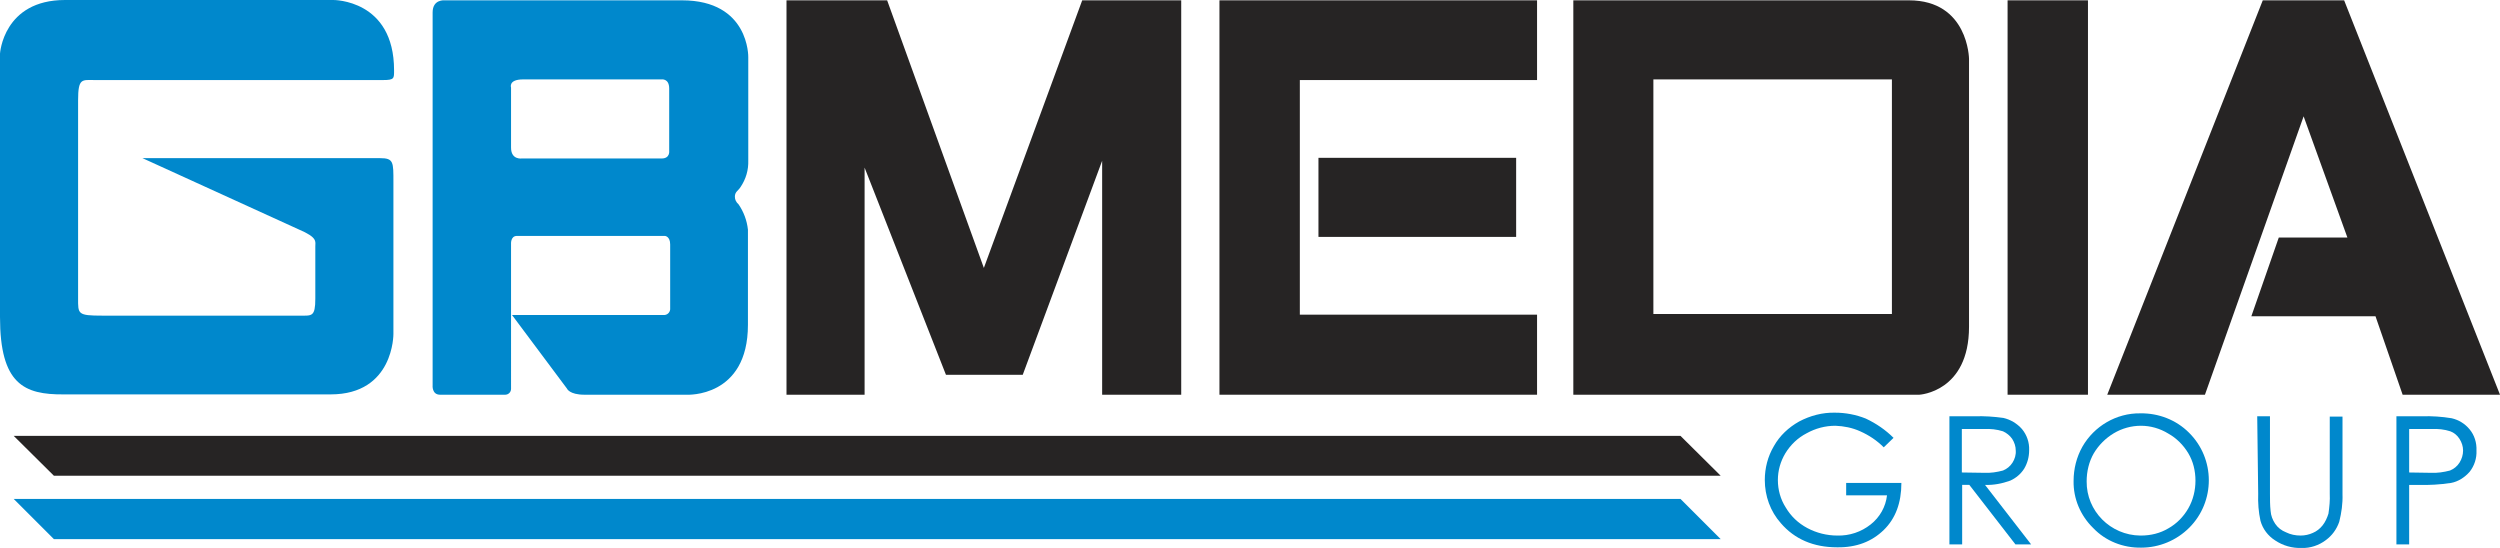 <?xml version="1.0" encoding="utf-8"?>
<!-- Generator: Adobe Illustrator 21.0.0, SVG Export Plug-In . SVG Version: 6.00 Build 0)  -->
<svg version="1.1" id="Capa_1" xmlns="http://www.w3.org/2000/svg" xmlns:xlink="http://www.w3.org/1999/xlink" x="0px" y="0px"
	 viewBox="0 0 765.1 167.6" style="enable-background:new 0 0 765.1 167.6;" xml:space="preserve">
<style type="text/css">
	.st0{fill:#0088CC;}
	.st1{fill:#262424;}
</style>
<title>logoGbMediaGroup</title>
<g id="GB">
	<path id="G" class="st0" d="M43.6,48.4h72.7c4.2,0,4.1,1.2,4.1,7.4v46.4c0,0,0.2,18.5-19.2,18.5H19.5C7.4,120.8,0,117.6,0,97V16.4
		C0,16.4,1,0,19.9,0H102c0,0,18.6-0.2,18.6,21.5c0,2.5,0.1,3-3.4,3H29c-3.9,0-5.1-0.7-5.1,6.2v60.6c0,4.8-0.2,5.3,7.4,5.3h60.6
		c3.5,0,4.6,0.4,4.6-5.2V75.5c0-1.6,0.8-2.8-5.1-5.3L43.6,48.4z"/>
	<path id="B" class="st0" d="M229,49.1V17.5c0,0,0.4-17.4-20.3-17.4h-72.6c0,0-3.7-0.4-3.7,3.7v114.1c0,0-0.3,2.9,2.3,2.9h19.9
		c1,0,1.8-0.8,1.8-1.8c0,0,0,0,0,0V74.7c0,0-0.2-2.5,1.8-2.5h45.3c0,0,1.6,0.1,1.6,2.6v19.5c0.1,1-0.6,2-1.7,2.1c-0.1,0-0.3,0-0.4,0
		h-46.3l16.8,22.5c0,0,0.7,1.9,5.4,1.9h31.3c0,0,18.7,1,18.7-21.4V70.3c-0.3-2.8-1.3-5.5-2.9-7.8c-0.7-0.6-1.1-1.4-1.1-2.3
		c0-1.5,1-1.8,1.7-2.9C228.3,54.8,229.1,52,229,49.1z M202.5,48.5h-42.8c0,0-3.3,0.5-3.3-3.3V26.8c0,0-0.9-2.5,3.7-2.5h42.3
		c0,0,2.4-0.4,2.4,2.8v19.1C204.8,46.2,205.1,48.5,202.5,48.5L202.5,48.5z"/>
</g>
<g id="MEDIA">
	<polygon id="M" class="st1" points="240.7,0.1 240.7,120.8 264.6,120.8 264.6,51.3 289.5,114.7 313,114.7 337.3,49.2 337.3,120.8 
		361.5,120.8 361.5,0.1 331.2,0.1 301.1,82 271.5,0.1 	"/>
	<g id="E">
		<polygon class="st1" points="373.2,0.1 373.2,120.8 470.4,120.8 470.4,96.3 397.8,96.3 397.8,24.5 470.4,24.5 470.4,0.1 		"/>
		<rect x="403.5" y="48.3" class="st1" width="60.5" height="24.2"/>
	</g>
	<path id="D" class="st1" d="M584.2,0.1H481.5v120.7h105.9c0,0,15.2-0.8,15.2-20.8V18C602.6,18,602.4,0.1,584.2,0.1z M579,96.1h-73
		V24.3h73V96.1z"/>
	<rect id="I" x="614.4" y="0.1" class="st1" width="24.6" height="120.7"/>
	<polygon id="A" class="st1" points="692.5,0.1 644.9,120.8 674.8,120.8 705,35.6 718.4,72.7 697.4,72.7 689,96.8 727,96.8 
		735.3,120.8 765.1,120.8 717.4,0.1 	"/>
</g>
<polygon id="LineaSup" class="st1" points="4.2,133.4 514.3,133.4 526.6,145.6 16.5,145.6 "/>
<polygon id="LineInf" class="st0" points="4.2,152.7 514.3,152.7 526.6,165 16.5,165 "/>
<g id="GROUP">
	<path id="G2" class="st0" d="M579.5,134l-3,2.9c-2.1-2.1-4.5-3.7-7.2-4.9c-2.4-1.1-5-1.6-7.6-1.7c-3.1,0-6.1,0.8-8.8,2.3
		c-2.7,1.4-4.9,3.5-6.5,6.1c-1.5,2.5-2.3,5.3-2.3,8.2c0,3,0.8,5.9,2.4,8.4c1.6,2.7,3.8,4.8,6.6,6.3c2.8,1.5,6,2.3,9.2,2.3
		c3.7,0.1,7.3-1.1,10.2-3.4c2.8-2.2,4.6-5.4,5-8.9H565v-3.8h16.9c0,6.1-1.8,10.9-5.4,14.4s-8.3,5.4-14.3,5.3c-7.2,0-13-2.5-17.2-7.4
		c-3.2-3.6-4.9-8.3-4.9-13.2c0-3.6,0.9-7.2,2.8-10.4c1.8-3.2,4.5-5.7,7.7-7.5c3.4-1.8,7.2-2.8,11-2.7c3.2,0,6.4,0.6,9.4,1.8
		C574.2,129.6,577.1,131.6,579.5,134z"/>
	<path id="R" class="st0" d="M596.5,127.4h7.8c3-0.1,5.9,0.1,8.8,0.5c2.2,0.5,4.2,1.7,5.7,3.4c1.5,1.8,2.3,4.1,2.2,6.5
		c0,2-0.5,3.9-1.5,5.6c-1,1.6-2.5,2.9-4.3,3.7c-2.5,0.9-5.1,1.4-7.7,1.3l14.1,18.2h-4.8l-14.1-18.2h-2.2v18.2h-3.9V127.4z
		 M600.4,131.3v13.3l6.8,0.1c2,0.1,3.9-0.2,5.8-0.7c1.2-0.5,2.2-1.3,2.9-2.4c0.7-1.1,1.1-2.4,1-3.7c0-1.3-0.4-2.5-1.1-3.6
		c-0.7-1-1.7-1.8-2.8-2.3c-1.9-0.6-3.8-0.8-5.8-0.7H600.4z"/>
	<path id="O" class="st0" d="M655,126.5c5.6-0.1,11,2,14.9,5.9c8.1,8,8.1,21.1,0.1,29.1c-3.9,3.9-9.2,6.1-14.7,6.1
		c-5.5,0.1-10.9-2-14.7-6c-3.9-3.8-6.1-9-6-14.4c0-3.7,0.9-7.3,2.7-10.5C640.9,130.4,647.7,126.4,655,126.5z M655.2,130.3
		c-2.9,0-5.8,0.8-8.3,2.3c-2.5,1.5-4.6,3.6-6.1,6.1c-1.5,2.6-2.2,5.6-2.2,8.6c-0.1,9.1,7.3,16.5,16.4,16.6c0.1,0,0.1,0,0.2,0
		c3,0,5.9-0.7,8.4-2.2c2.5-1.4,4.6-3.5,6.1-6.1c1.5-2.6,2.2-5.6,2.2-8.5c0-3-0.7-5.9-2.2-8.4c-1.5-2.5-3.6-4.6-6.1-6
		C661,131.1,658.1,130.3,655.2,130.3L655.2,130.3z"/>
	<path id="U" class="st0" d="M690.8,127.4h3.9v23.7c0,1.8,0,3.5,0.2,5.3c0.1,1.4,0.6,2.7,1.4,3.9c0.8,1.2,2,2.1,3.3,2.6
		c1.4,0.7,2.9,1,4.5,1c1.3,0,2.6-0.3,3.7-0.8c1.2-0.5,2.2-1.3,3-2.3c0.8-1,1.4-2.3,1.8-3.6c0.3-2,0.5-4.1,0.4-6.1v-23.6h3.9v23.7
		c0.1,2.9-0.3,5.7-1,8.5c-0.8,2.3-2.2,4.2-4.1,5.6c-2.1,1.6-4.8,2.5-7.4,2.4c-2.9,0.1-5.7-0.7-8.1-2.3c-2.2-1.4-3.8-3.5-4.5-6
		c-0.6-2.7-0.8-5.5-0.7-8.3L690.8,127.4z"/>
	<path id="P" class="st0" d="M733.4,127.4h7.8c3-0.1,6.1,0.1,9.1,0.6c2.2,0.5,4.1,1.7,5.5,3.4c1.5,1.8,2.2,4.1,2.1,6.5
		c0.1,2.3-0.6,4.6-2.1,6.5c-1.5,1.7-3.5,3-5.7,3.4c-3.3,0.5-6.7,0.7-10,0.6h-2.8v18.2h-3.9L733.4,127.4z M737.3,131.3v13.3l6.6,0.1
		c2,0.1,4-0.2,5.9-0.7c1.2-0.5,2.2-1.3,2.9-2.4c0.7-1.1,1.1-2.4,1.1-3.7c0-1.3-0.4-2.5-1.1-3.6c-0.7-1.1-1.7-1.9-2.8-2.3
		c-1.8-0.6-3.8-0.8-5.7-0.7L737.3,131.3z"/>
</g>
</svg>

